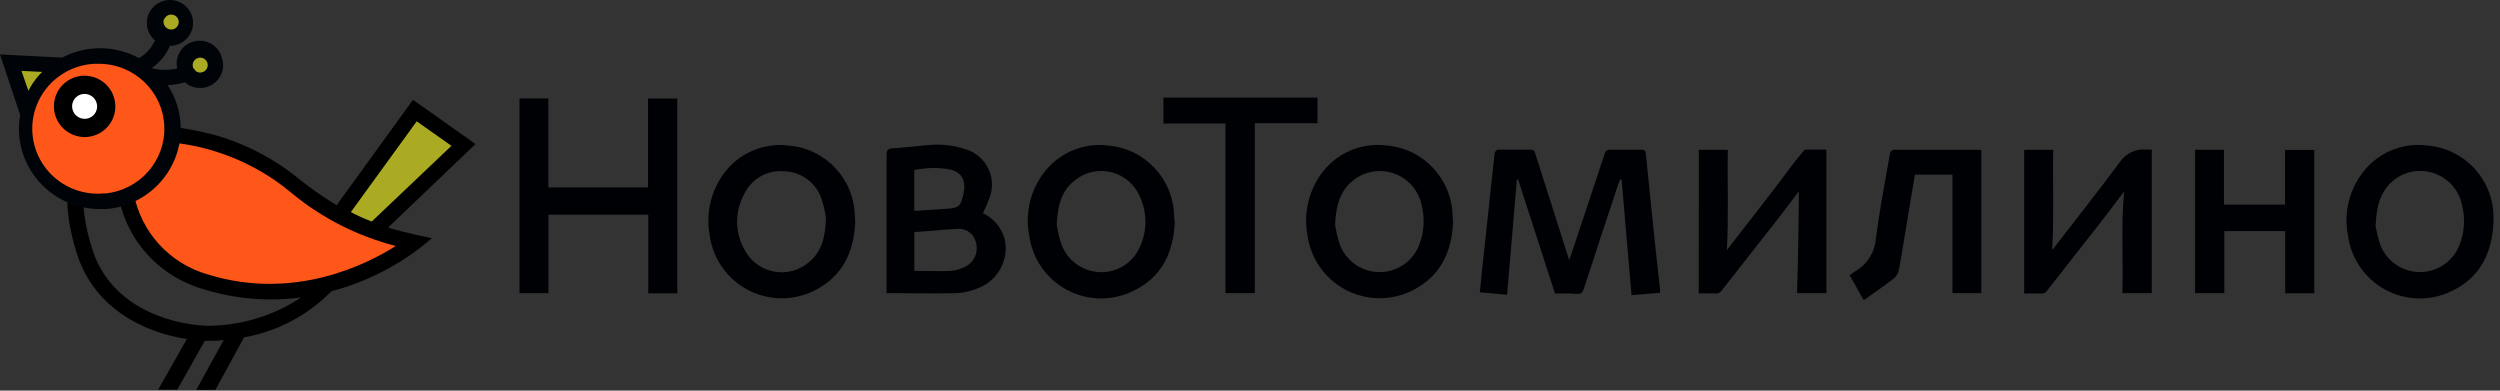 <svg width="192px" height="30px" viewBox="0 0 192 30" version="1.1" xmlns="http://www.w3.org/2000/svg" xmlns:xlink="http://www.w3.org/1999/xlink">
    <rect x="0" y="0" width="192" height="30" fill="#333333" stroke="none"/>
    <title>1</title>
    <desc>Created with Sketch.</desc>
    <g id="Главная++" stroke="none" stroke-width="1" fill="none" fill-rule="evenodd">
        <g id="Новотомилино_ховеры" transform="translate(-41, -108)" fill-rule="nonzero">
            <g id="Хедер" transform="translate(0, -1)">
                <g id="1" transform="translate(41, 109)">
                    <g id="Group" transform="translate(39.896, 7.5)" fill="#000105">
                        <polygon id="Path" points="2.222 8.987 2.222 15.016 1.20792265e-13 15.016 1.20792265e-13 0.058 2.217 0.058 2.217 6.893 9.874 6.893 9.874 0.069 12.119 0.069 12.119 15.028 9.891 15.028 9.891 8.987"></polygon>
                        <path d="M79.526,15.039 L76.699,6.288 L76.601,6.288 L75.847,15.137 L73.757,14.947 C73.82,14.286 73.884,13.647 73.953,13.008 C74.114,11.474 74.277,9.951 74.442,8.44 C74.592,7.036 74.736,5.633 74.897,4.234 C74.937,4.114 75.038,4.022 75.162,3.993 C76.002,3.993 76.843,3.993 77.684,3.993 C77.925,3.993 77.96,4.131 78.012,4.292 L79.779,9.844 L80.614,12.468 C80.7,12.243 80.752,12.105 80.798,11.967 C81.645,9.424 82.497,6.881 83.332,4.332 C83.347,4.228 83.404,4.133 83.489,4.071 C83.575,4.008 83.682,3.982 83.786,3.999 C84.581,3.999 85.37,3.999 86.164,3.999 C86.406,3.999 86.481,4.091 86.504,4.309 C86.723,6.511 86.947,8.713 87.177,10.914 C87.31,12.197 87.454,13.474 87.598,14.757 C87.598,14.815 87.598,14.878 87.598,14.988 L85.404,15.166 L84.644,6.283 L84.535,6.283 C84.489,6.392 84.437,6.496 84.397,6.611 C83.516,9.28 82.623,11.956 81.76,14.631 C81.65,14.965 81.518,15.097 81.184,15.074 C80.626,15.016 80.09,15.039 79.526,15.039 Z" id="Path"></path>
                        <path d="M35.592,8.872 C36.406,9.25 37.013,9.964 37.256,10.828 C37.618,12.392 36.791,13.989 35.304,14.596 C34.773,14.834 34.204,14.975 33.623,15.011 C31.832,15.062 30.042,15.011 28.194,15.011 L28.194,14.608 C28.194,11.196 28.194,7.784 28.194,4.373 C28.194,4.027 28.291,3.918 28.643,3.895 C29.541,3.838 30.433,3.722 31.331,3.648 C32.315,3.541 33.311,3.647 34.25,3.958 C35.041,4.191 35.692,4.755 36.034,5.505 C36.376,6.255 36.374,7.116 36.029,7.865 C35.914,8.216 35.753,8.521 35.592,8.872 Z M30.324,13.302 C31.291,13.302 32.23,13.348 33.156,13.302 C33.612,13.255 34.051,13.105 34.44,12.865 C35.042,12.447 35.28,11.672 35.016,10.989 C34.811,10.36 34.177,9.976 33.525,10.086 C33.162,10.086 32.799,10.132 32.431,10.16 L30.324,10.327 L30.324,13.302 Z M30.324,8.699 L32.753,8.538 C33.761,8.463 33.865,8.377 34.101,7.387 L34.101,7.353 C34.308,6.392 33.98,5.748 33.133,5.529 C32.202,5.349 31.244,5.361 30.318,5.564 L30.324,8.699 Z" id="Shape"></path>
                        <path d="M90.574,4.004 L92.802,4.004 C92.756,6.582 92.871,9.142 92.727,11.679 C92.727,11.679 92.727,11.679 92.774,11.645 C94.501,9.418 96.228,7.221 97.915,4.954 C98.421,4.315 98.721,3.987 98.721,3.987 L100.373,3.987 L100.373,15.011 L98.116,15.011 C98.203,12.416 98.254,8.55 98.254,7.192 C97.742,7.871 97.253,8.532 96.746,9.182 C95.257,11.077 93.775,12.966 92.301,14.85 C92.223,14.949 92.11,15.015 91.985,15.034 C91.524,15.034 91.058,15.034 90.568,15.034 L90.574,4.004 Z" id="Path"></path>
                        <path d="M115.561,4.004 L117.789,4.004 C117.743,6.582 117.858,9.142 117.714,11.679 C117.714,11.679 117.714,11.679 117.76,11.645 C119.488,9.418 121.215,7.221 122.902,4.954 C123.364,4.271 124.166,3.899 124.986,3.987 C125.11,3.995 125.235,3.995 125.36,3.987 L125.36,15.011 L123.103,15.011 C123.189,12.416 122.982,9.833 123.241,7.197 C122.729,7.876 122.24,8.538 121.733,9.188 C120.259,11.079 118.779,12.968 117.294,14.855 C117.216,14.955 117.103,15.021 116.977,15.039 C116.517,15.039 116.05,15.039 115.561,15.039 L115.561,4.004 Z" id="Path"></path>
                        <path d="M25.787,9.551 C25.689,11.852 24.814,13.739 22.632,14.826 C21.023,15.624 19.128,15.6 17.539,14.763 C15.951,13.925 14.862,12.375 14.612,10.598 C14.303,8.963 14.671,7.273 15.631,5.914 C16.772,4.289 18.721,3.429 20.692,3.682 C23.521,3.918 25.709,6.26 25.753,9.096 C25.758,9.24 25.77,9.372 25.787,9.551 Z M23.536,9.246 C23.472,8.788 23.372,8.336 23.237,7.894 C22.849,6.574 21.642,5.663 20.266,5.65 C18.983,5.557 17.778,6.271 17.243,7.439 C16.505,8.796 16.54,10.442 17.335,11.766 C17.801,12.603 18.617,13.188 19.56,13.36 C20.503,13.533 21.473,13.275 22.206,12.657 C23.214,11.84 23.49,10.719 23.536,9.246 Z" id="Shape"></path>
                        <path d="M50.325,9.545 C50.227,11.887 49.335,13.814 47.101,14.861 C45.498,15.638 43.621,15.603 42.049,14.765 C40.478,13.928 39.402,12.389 39.156,10.627 C38.824,8.982 39.191,7.273 40.169,5.909 C41.312,4.283 43.264,3.426 45.235,3.682 C48.055,3.93 50.231,6.268 50.273,9.096 C50.273,9.246 50.313,9.378 50.325,9.545 Z M41.263,9.764 C41.332,10.234 41.44,10.697 41.585,11.15 C42.011,12.466 43.224,13.369 44.608,13.4 C45.898,13.437 47.084,12.698 47.619,11.524 C48.223,10.266 48.223,8.801 47.619,7.543 C47.216,6.632 46.412,5.959 45.444,5.722 C44.475,5.486 43.452,5.712 42.673,6.334 C41.637,7.134 41.32,8.268 41.263,9.764 L41.263,9.764 Z" id="Shape"></path>
                        <path d="M71.702,9.551 C71.604,11.852 70.734,13.739 68.547,14.821 C66.937,15.618 65.042,15.594 63.452,14.757 C61.863,13.919 60.772,12.37 60.521,10.592 C60.211,8.958 60.577,7.269 61.534,5.909 C62.675,4.283 64.624,3.423 66.595,3.676 C69.428,3.91 71.621,6.256 71.661,9.096 C71.673,9.234 71.684,9.367 71.702,9.551 Z M62.64,9.752 C62.714,10.221 62.82,10.684 62.956,11.139 C63.388,12.48 64.634,13.391 66.043,13.398 C67.453,13.404 68.707,12.504 69.151,11.167 C69.478,10.257 69.53,9.271 69.301,8.331 C69.105,7.25 68.381,6.339 67.371,5.904 C66.362,5.469 65.202,5.568 64.281,6.168 C63.095,6.962 62.703,8.153 62.64,9.752 Z" id="Shape"></path>
                        <path d="M151.602,9.556 C151.504,11.898 150.6,13.825 148.366,14.867 C146.763,15.64 144.886,15.599 143.317,14.759 C141.748,13.918 140.676,12.378 140.433,10.615 C140.107,8.993 140.461,7.309 141.411,5.955 C142.559,4.286 144.551,3.406 146.558,3.682 C149.38,3.927 151.559,6.266 151.602,9.096 C151.602,9.234 151.602,9.378 151.602,9.556 Z M142.54,9.758 C142.614,10.228 142.72,10.694 142.856,11.15 C143.294,12.489 144.544,13.395 145.954,13.395 C147.364,13.395 148.613,12.489 149.051,11.15 C149.379,10.24 149.431,9.253 149.201,8.314 C149.003,7.233 148.276,6.323 147.265,5.891 C146.255,5.458 145.095,5.56 144.175,6.162 C143.012,6.967 142.62,8.158 142.557,9.758 L142.54,9.758 Z" id="Shape"></path>
                        <polygon id="Path" points="128.688 4.004 130.904 4.004 130.904 8.216 135.596 8.216 135.596 4.016 137.842 4.016 137.842 15.022 135.608 15.022 135.608 10.247 130.933 10.247 130.933 15.011 128.688 15.011"></polygon>
                        <path d="M103.24,15.557 L102.158,13.636 C102.319,13.52 102.457,13.411 102.613,13.319 C103.513,12.796 104.095,11.86 104.167,10.822 C104.455,8.619 104.881,6.432 105.261,4.246 C105.303,4.126 105.403,4.036 105.526,4.004 C107.731,4.004 109.942,4.004 112.147,4.004 C112.188,4.011 112.229,4.023 112.268,4.039 L112.268,15.011 L110.051,15.011 L110.051,5.914 L107.173,5.914 C107.017,6.835 106.856,7.756 106.706,8.67 C106.453,10.195 106.217,11.72 105.941,13.233 C105.888,13.492 105.748,13.726 105.543,13.894 C104.806,14.464 104.029,14.988 103.24,15.557 Z" id="Path"></path>
                        <polygon id="Path" points="56.474 1.962 56.474 15.011 54.222 15.011 54.222 1.985 49.455 1.985 49.455 -5.5067062e-13 61.287 -5.5067062e-13 61.287 1.962"></polygon>
                    </g>
                    <g id="Group-2">
                        <polyline id="Path" fill="#AAAB22" points="28.66 17.755 35.596 11.127 31.857 8.489 26.241 16.279"></polyline>
                        <path d="M16.247,21.316 C19.986,22.244 23.92,22.036 27.539,20.72 C28.638,20.241 29.679,19.638 30.64,18.925 C27.723,18.174 25.009,16.795 22.692,14.884 C20.999,13.612 19.393,11.977 16.599,11.207 C14.042,10.505 11.301,11.095 9.267,12.784 C9.671,16.047 11.951,20.349 16.247,21.316 Z" id="Path" fill="#FF5619"></path>
                        <path d="M29.804,17.478 L36.52,11.061 L31.718,7.667 L25.852,15.763 C24.912,15.19 24.007,14.564 23.139,13.888 C21.243,12.301 19.037,11.118 16.658,10.414 C13.989,9.688 9.136,8.794 6.606,11.388 C4.956,13.074 4.729,15.821 5.931,19.55 C7.237,23.59 10.91,25.509 14.348,26.039 L12.149,29.92 L13.615,29.92 L15.727,26.178 L15.808,26.178 C16.284,26.178 16.739,26.178 17.179,26.112 L15.074,29.942 L16.541,29.942 L18.74,25.909 C21.296,25.457 23.643,24.219 25.449,22.369 C27.901,21.72 30.2,20.599 32.216,19.07 L33.169,18.292 L31.967,18.038 C31.204,17.864 30.471,17.682 29.804,17.478 Z M32.004,9.317 L34.672,11.199 L28.55,17.013 C27.964,16.788 27.436,16.555 26.945,16.287 L32.004,9.317 Z M16.027,21.098 C13.069,20.278 10.837,17.863 10.272,14.869 L9.106,15.109 C9.754,18.537 12.314,21.3 15.705,22.231 C18.101,22.968 20.631,23.176 23.117,22.842 C22.919,22.98 22.7,23.118 22.465,23.256 C20.464,24.418 18.185,25.027 15.866,25.022 C12.479,24.855 8.41,23.242 7.112,19.208 C6.056,15.93 6.188,13.583 7.508,12.224 C8.402,11.308 9.869,10.851 11.753,10.851 C13.321,10.884 14.878,11.128 16.379,11.577 C18.592,12.242 20.644,13.35 22.406,14.833 C24.734,16.756 27.464,18.141 30.398,18.888 C28.191,20.298 22.612,23.111 16.027,21.098 Z" id="Shape" fill="#000000"></path>
                        <polyline id="Path" fill="#AAAB22" points="2.126 8.772 0.807 4.804 4.832 5.015"></polyline>
                        <ellipse id="Oval" fill="#FF5619" transform="translate(7.649, 9.874) rotate(-4.62) translate(-7.649, -9.874) " cx="7.649" cy="9.874" rx="5.631" ry="5.582"></ellipse>
                        <ellipse id="Oval" stroke="#000000" stroke-width="1.4" fill="#FFFFFF" transform="translate(6.499, 8.17) rotate(-63.41) translate(-6.499, -8.17) " cx="6.499" cy="8.17" rx="1.653" ry="1.661"></ellipse>
                        <ellipse id="Oval" fill="#AAAB22" transform="translate(13.097, 1.732) rotate(-63.41) translate(-13.097, -1.732) " cx="13.097" cy="1.732" rx="1.165" ry="1.171"></ellipse>
                        <ellipse id="Oval" fill="#AAAB22" transform="translate(15.373, 5.004) rotate(-22.48) translate(-15.373, -5.004) " cx="15.373" cy="5.004" rx="1.172" ry="1.164"></ellipse>
                        <path d="M17.01,4.324 C16.713,3.441 15.77,2.942 14.864,3.19 C13.958,3.438 13.406,4.345 13.608,5.255 C12.988,5.4 12.343,5.4 11.724,5.255 L11.68,5.211 C12.288,4.785 12.763,4.198 13.051,3.518 L13.051,3.518 C13.91,3.518 14.647,2.908 14.799,2.069 C14.95,1.23 14.473,0.405 13.667,0.109 C12.861,-0.186 11.957,0.134 11.522,0.869 C11.087,1.604 11.246,2.543 11.9,3.096 C11.648,3.669 11.219,4.147 10.675,4.462 C8.837,3.465 6.616,3.452 4.766,4.426 L-6.03961325e-14,4.179 L1.547,8.83 C1.457,9.341 1.433,9.861 1.474,10.378 C1.733,13.58 4.428,16.049 7.669,16.054 L8.182,16.054 C10.364,15.868 12.287,14.561 13.249,12.611 C14.21,10.661 14.068,8.354 12.875,6.534 C13.323,6.529 13.769,6.455 14.195,6.316 C14.812,6.859 15.727,6.906 16.397,6.429 C17.068,5.952 17.317,5.078 16.995,4.324 L17.01,4.324 Z M12.611,1.476 C12.716,1.222 12.987,1.077 13.259,1.13 C13.53,1.183 13.726,1.419 13.726,1.694 C13.726,1.968 13.53,2.204 13.259,2.257 C12.987,2.31 12.716,2.165 12.611,1.912 C12.545,1.778 12.535,1.624 12.582,1.483 L12.611,1.476 Z M1.65,5.444 L3.241,5.523 C3.131,5.64 3.013,5.749 2.911,5.872 C2.628,6.211 2.382,6.579 2.178,6.97 L1.65,5.444 Z M8.058,14.848 C6.236,15.044 4.451,14.244 3.396,12.759 C2.341,11.274 2.183,9.338 2.983,7.704 C3.783,6.071 5.414,4.996 7.244,4.898 L7.654,4.898 C10.332,4.935 12.513,7.042 12.618,9.694 C12.724,12.347 10.717,14.617 8.05,14.862 L8.058,14.848 Z M15.595,5.531 C15.41,5.606 15.2,5.581 15.038,5.465 L14.84,5.218 C14.766,5.041 14.787,4.84 14.894,4.681 C15.002,4.522 15.182,4.426 15.375,4.426 C15.651,4.427 15.888,4.621 15.942,4.889 C15.995,5.158 15.85,5.426 15.595,5.531 L15.595,5.531 Z" id="Shape" fill="#000307"></path>
                    </g>
                </g>
            </g>
        </g>
    </g>
</svg>